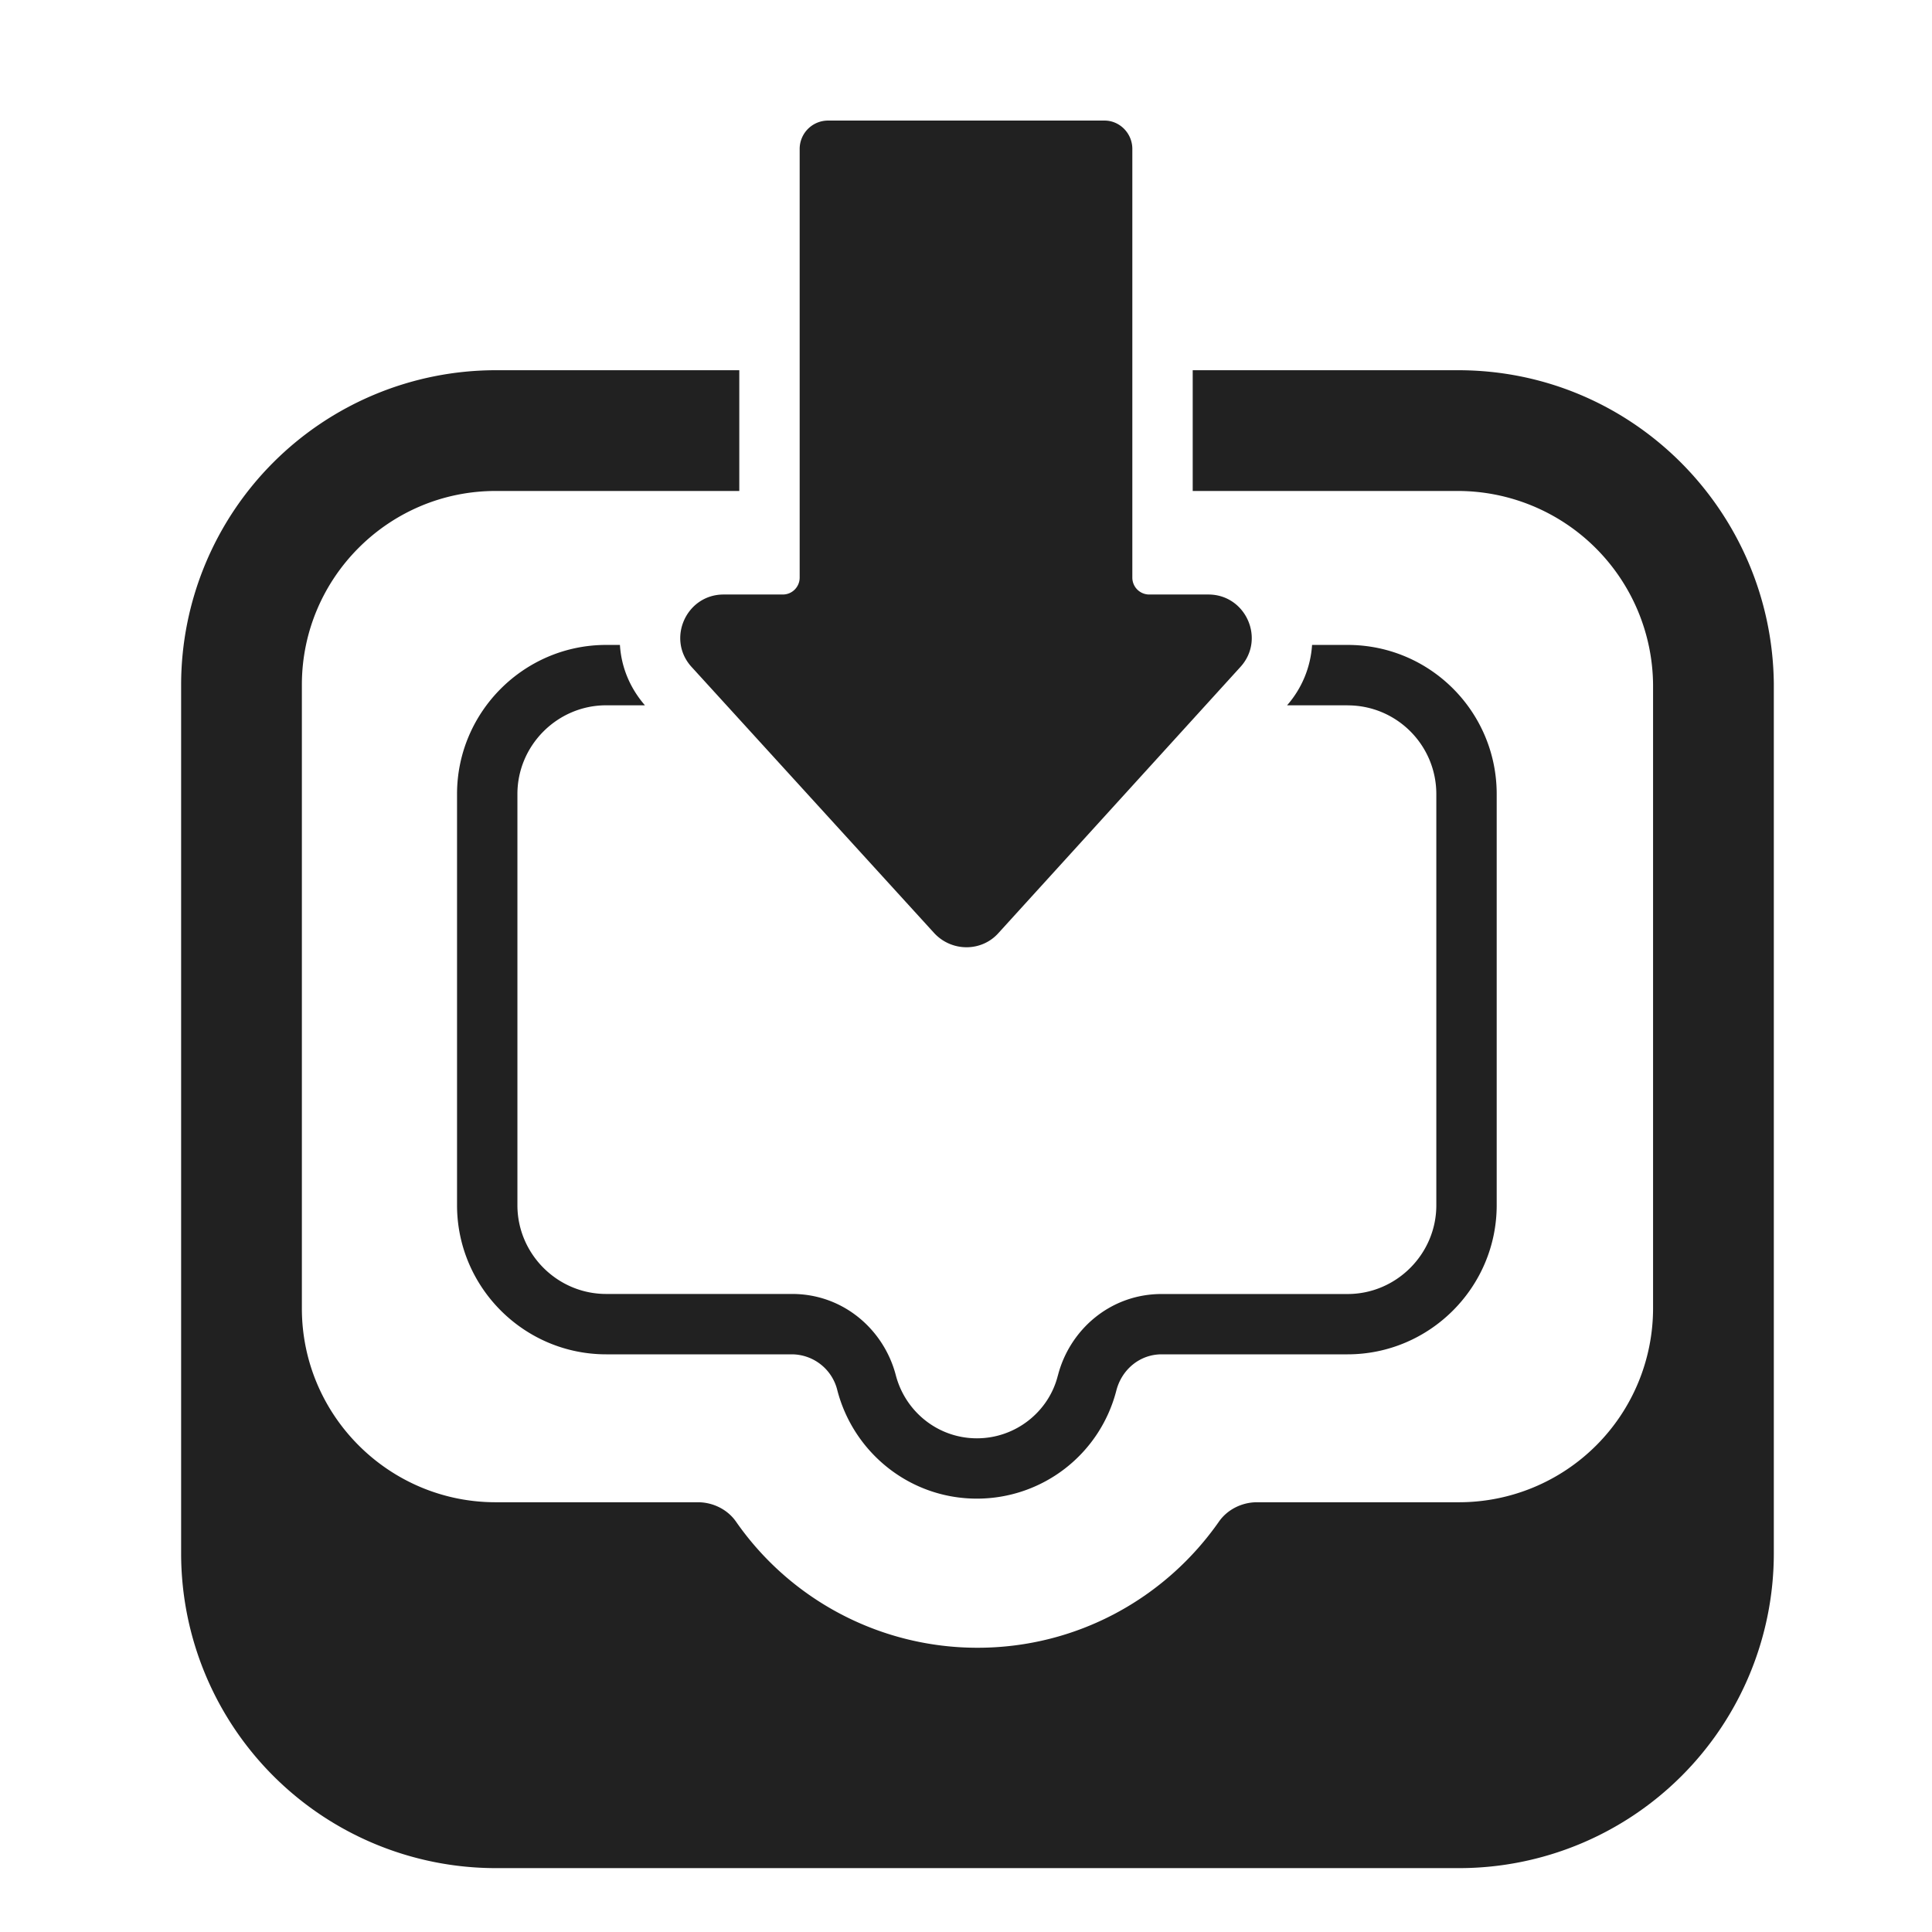 <svg width="32" height="32" fill="none" xmlns="http://www.w3.org/2000/svg"><path d="M18.755 9.567v-7.1c0-.26-.21-.47-.46-.47h-4.58a.47.47 0 0 0-.47.47v7.1c0 .15-.12.28-.28.28h-.98c-.62 0-.95.74-.53 1.2l4.02 4.41c.29.31.78.31 1.06 0l4.01-4.41c.42-.46.09-1.2-.53-1.2h-.98a.28.28 0 0 1-.28-.28Z" fill="#212121"/><path d="M22.32 11.682h-1.002a1.68 1.68 0 0 0 .414-1h.588c1.37 0 2.47 1.11 2.47 2.47v6.81c0 1.36-1.11 2.47-2.47 2.47h-3.08c-.36 0-.66.25-.75.6a2.383 2.383 0 0 1-2.31 1.79c-1.11 0-2.04-.76-2.31-1.79a.779.779 0 0 0-.75-.6h-3.08c-1.36 0-2.47-1.11-2.47-2.47v-6.81c0-1.36 1.11-2.47 2.47-2.47h.228c.021.348.152.697.414 1h-.642c-.808 0-1.47.663-1.47 1.47v6.81c0 .808.662 1.47 1.47 1.47h3.08c.85 0 1.522.593 1.718 1.348.159.606.703 1.043 1.342 1.043.646 0 1.191-.444 1.34-1.035l.002-.005c.194-.757.867-1.35 1.718-1.35h3.08c.808 0 1.47-.663 1.47-1.47v-6.81c0-.81-.655-1.47-1.47-1.47Z" fill="#212121"/><path d="M24.15 8.132h-4.395v-2h4.395c2.893 0 5.198 2.34 5.23 5.188V25.732a5.214 5.214 0 0 1-5.211 5.21H8.21A5.214 5.214 0 0 1 3 25.732v-14.39a5.214 5.214 0 0 1 5.21-5.21h4.035v2H8.21c-1.77 0-3.21 1.44-3.21 3.21v10.33c0 1.77 1.44 3.21 3.21 3.21h3.35c.25 0 .49.12.63.32a4.87 4.87 0 0 0 4 2.09c1.66 0 3.12-.83 4-2.09.14-.2.38-.32.63-.32h3.35a3.214 3.214 0 0 0 3.21-3.206V11.342a3.237 3.237 0 0 0-3.23-3.21Z" fill="#212121"/></svg>